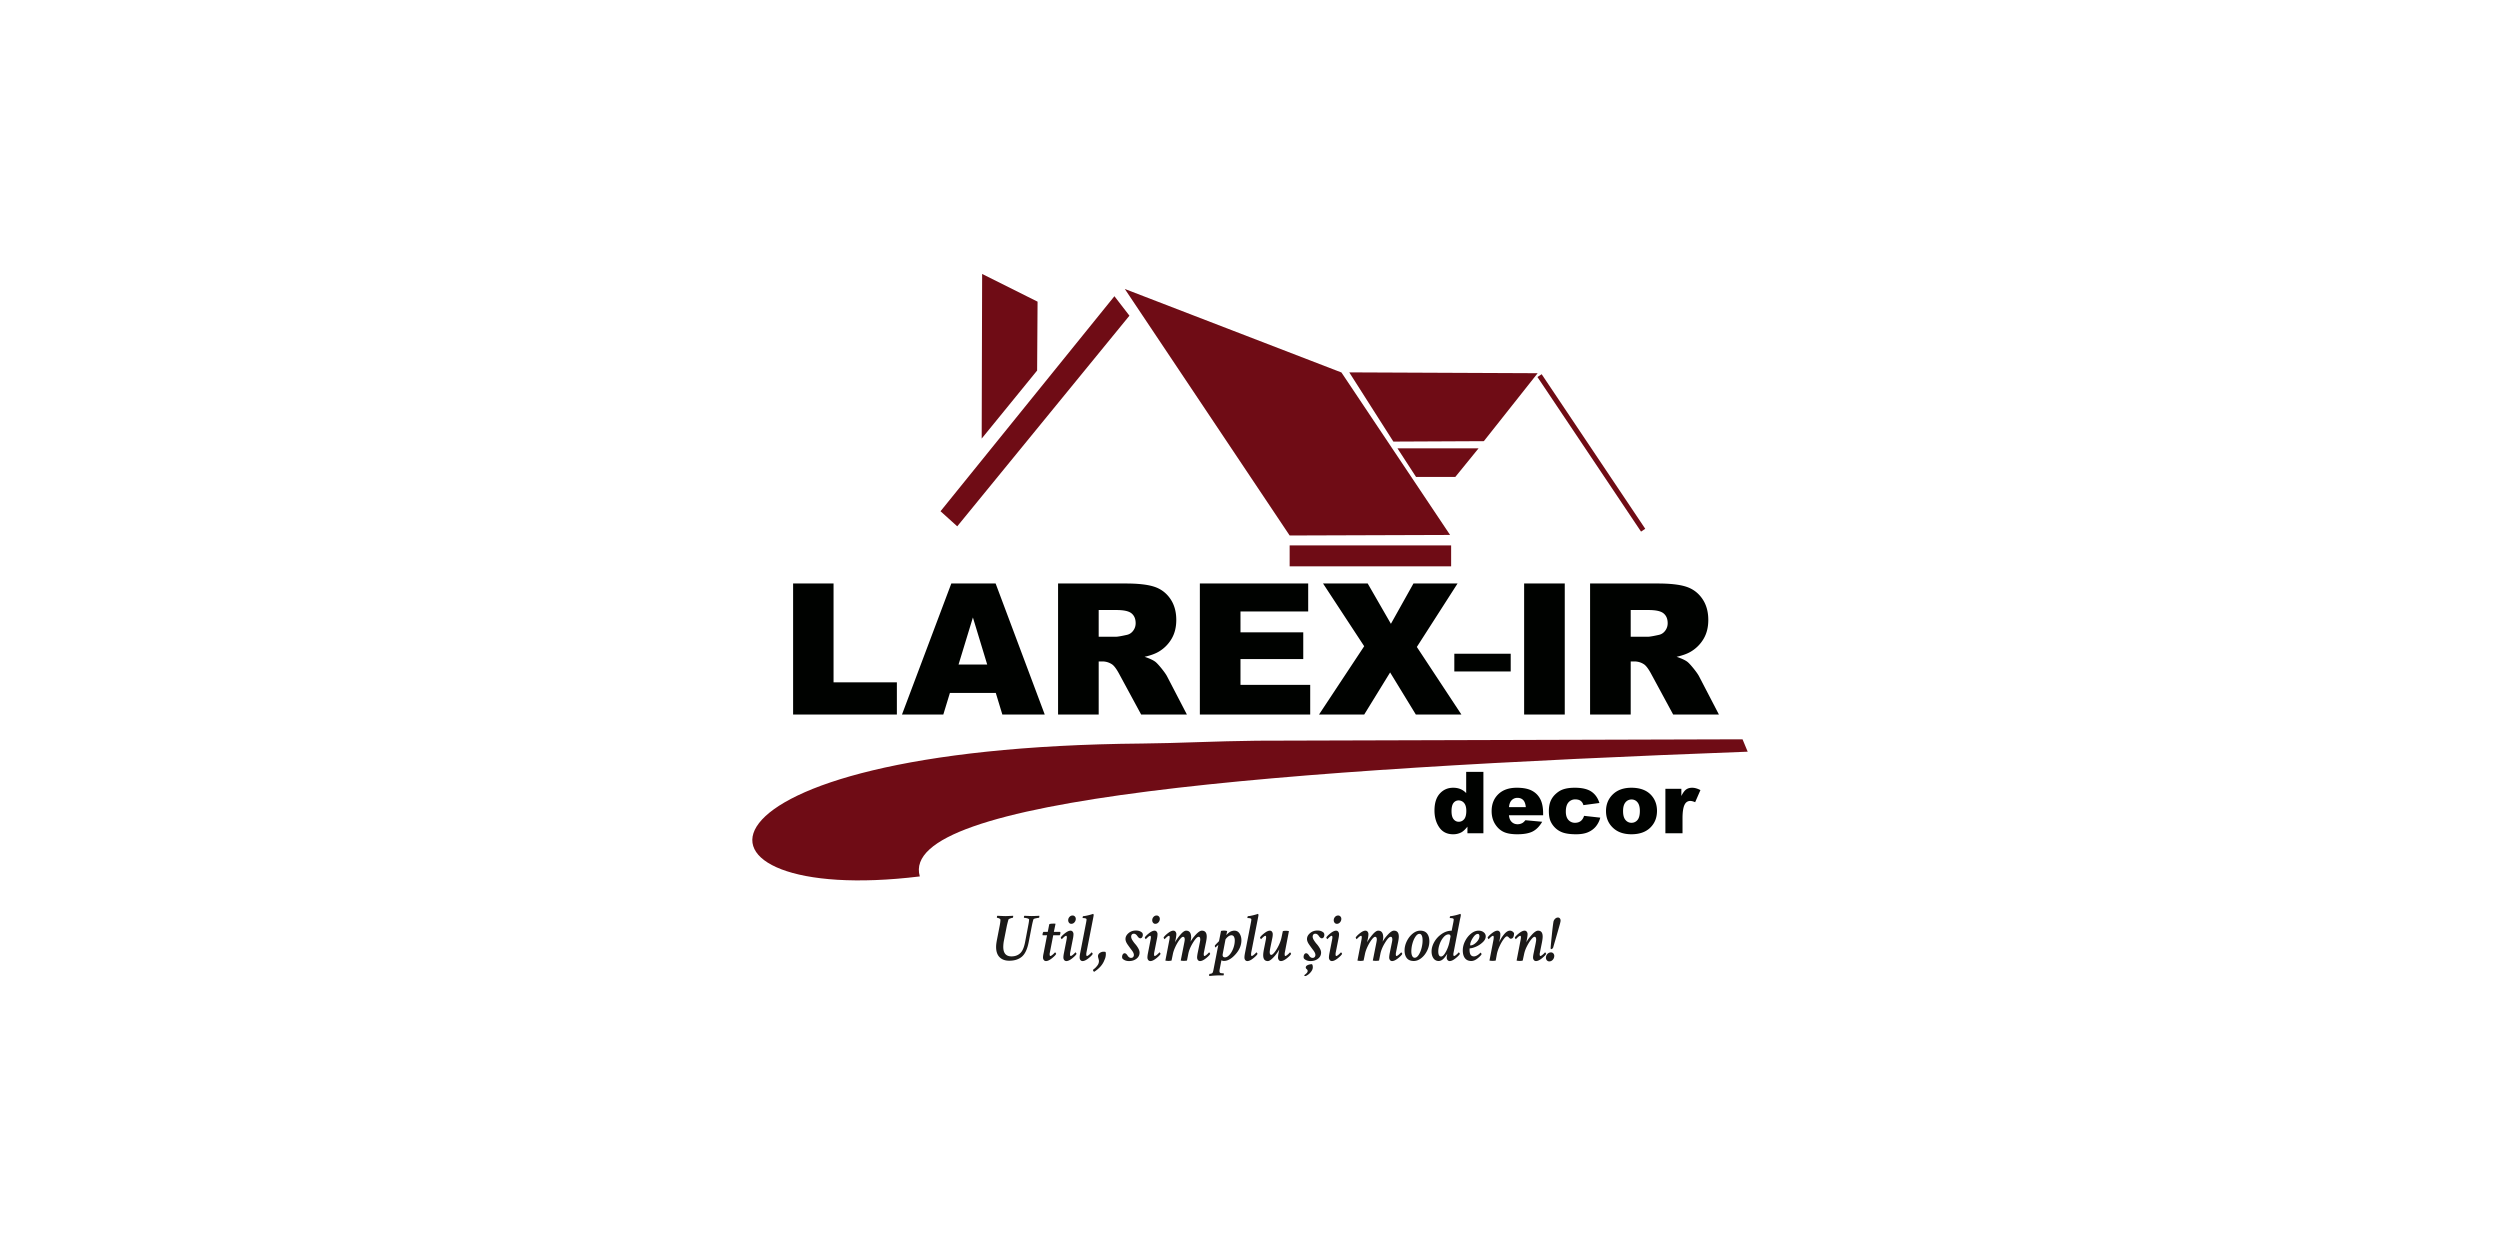 
<svg
      xmlns="http://www.w3.org/2000/svg"
      width="283.465"
      height="141.732"
      version="1.1"
      viewBox="0 0 283.465 141.732"
    >
      <g fillRule="evenodd">
        <path
          fill="#6f0c15"
          d="M111.36 31.062l6.286 3.142-.051 7.81-6.286 7.715zM126.36 33.586l1.702 2.208-19.524 23.884-1.896-1.71zM127.538 32.765l24.563 9.468 12.318 18.422-18.19.062zM146.228 61.837h18.31v2.38h-18.31zM158.454 50.837h9.194l-2.634 3.238h-4.456zM157.989 50.071l10.257-.049 6.101-7.705-21.36-.095zM174.803 42.43l11.746 17.528-.479.32-11.745-17.527zM104.293 99.374c-28.706 3.513-28.329-14.614 25.257-15.069 4.002-.034 8.317-.273 12.974-.319l55.056-.16.583 1.405c-53.417 1.998-96.435 5.273-93.87 14.143z"
        ></path>
        <path
          fill="#000200"
          d="M184.9 72.198h1.94c.207 0 .615-.07 1.217-.204.304-.059.553-.215.744-.467.193-.253.29-.54.29-.865 0-.48-.152-.85-.457-1.106-.304-.26-.874-.388-1.715-.388h-2.02zm-4.607 8.819V66.16h7.65c1.418 0 2.504.12 3.25.366.751.242 1.356.695 1.816 1.353.46.66.688 1.466.688 2.413 0 .823-.176 1.536-.529 2.134a4.08 4.08 0 01-1.452 1.46c-.39.235-.93.432-1.612.587.547.184.944.364 1.193.547.166.12.412.384.733.781.319.398.533.706.64.924l2.231 4.292h-5.188l-2.451-4.53c-.312-.589-.588-.97-.83-1.146a1.946 1.946 0 00-1.128-.342h-.405v6.018zM172.815 66.16h4.607v14.857h-4.607zM164.9 74.122h6.393v2.014h-6.394z"
        ></path>
        <path
          fill="#000200"
          d="M150.015 66.16h5.063l2.632 4.572 2.556-4.572h5l-4.616 7.196 5.052 7.66h-5.167l-2.915-4.772-2.936 4.773h-5.125l5.121-7.744zM136.047 66.16h12.284v3.174h-7.677V71.7h7.117v3.03h-7.117v2.925h7.905v3.362h-12.512zM124.576 72.198h1.94c.208 0 .616-.07 1.217-.204.305-.059.554-.215.744-.467.194-.253.29-.54.29-.865 0-.48-.152-.85-.456-1.106-.304-.26-.875-.388-1.715-.388h-2.02zm-4.606 8.819V66.16h7.65c1.417 0 2.503.12 3.25.366.75.242 1.356.695 1.816 1.353.46.66.688 1.466.688 2.413 0 .823-.176 1.536-.53 2.134a4.078 4.078 0 01-1.452 1.46c-.39.235-.93.432-1.611.587.546.184.944.364 1.193.547.166.12.411.384.733.781.318.398.533.706.64.924l2.23 4.292h-5.187l-2.452-4.53c-.311-.589-.588-.97-.83-1.146a1.946 1.946 0 00-1.127-.342h-.405v6.018zM111.936 75.352l-1.622-5.34-1.629 5.34zm.972 3.216h-5.202l-.747 2.449h-4.686l5.593-14.857h5.024l5.568 14.856h-4.807zM89.927 66.16h4.586v11.205h7.18v3.652H89.927zM168.197 87.522v6.956h-1.81v-.746c-.253.317-.484.532-.693.644a1.968 1.968 0 01-.93.219c-.685 0-1.21-.261-1.572-.784-.361-.523-.542-1.16-.542-1.906 0-.837.2-1.477.6-1.92.4-.444.907-.666 1.524-.666.301 0 .573.05.818.15.246.103.463.253.652.456v-2.403zm-1.938 4.415c0-.396-.084-.693-.251-.887a.798.798 0 00-.635-.293.7.7 0 00-.563.282c-.15.186-.227.5-.227.942 0 .413.078.714.235.907.155.193.35.288.58.288.246 0 .45-.097.615-.29.163-.194.246-.51.246-.949zm8.71.5h-3.877c.036.31.118.542.253.694.186.218.43.327.732.327.19 0 .372-.047.542-.141.105-.06.219-.165.338-.316l1.905.175c-.292.505-.643.87-1.055 1.088-.41.22-1.002.33-1.77.33-.67 0-1.194-.093-1.578-.283-.382-.188-.7-.487-.952-.897-.251-.411-.377-.894-.377-1.447 0-.789.252-1.429.757-1.916.504-.487 1.202-.732 2.09-.732.723 0 1.291.11 1.709.329.418.218.737.534.955.95.219.415.327.956.327 1.621zm-1.963-.922c-.037-.376-.14-.644-.303-.806-.163-.162-.377-.243-.644-.243a.88.88 0 00-.739.367c-.116.152-.19.38-.223.682zm6.606.99l1.836.205a2.596 2.596 0 01-.498.997c-.23.28-.527.499-.886.654-.358.156-.815.233-1.368.233-.536 0-.981-.05-1.338-.148a2.36 2.36 0 01-.918-.486 2.434 2.434 0 01-.602-.785c-.146-.302-.219-.7-.219-1.197 0-.518.09-.95.266-1.295.13-.255.307-.481.533-.682.225-.2.455-.352.693-.449.377-.155.86-.233 1.447-.233.824 0 1.45.148 1.883.44.433.295.735.724.91 1.29l-1.817.242a.844.844 0 00-.31-.487c-.15-.108-.353-.164-.608-.164a.983.983 0 00-.777.344c-.197.23-.296.576-.296 1.042 0 .415.099.73.295.944a.967.967 0 00.75.323c.252 0 .466-.065.637-.193.173-.13.301-.327.387-.594zm2.487-.533c0-.771.26-1.406.778-1.905.518-.498 1.217-.748 2.098-.748 1.009 0 1.77.293 2.285.88.412.472.62 1.054.62 1.743 0 .778-.256 1.412-.77 1.91-.513.495-1.224.742-2.13.742-.808 0-1.462-.205-1.961-.618-.614-.51-.92-1.179-.92-2.005zm1.934-.004c0 .452.09.785.272 1a.856.856 0 00.683.325.851.851 0 00.682-.32c.178-.211.267-.553.267-1.023 0-.438-.09-.764-.269-.98a.838.838 0 00-.667-.32.87.87 0 00-.695.326c-.183.218-.273.549-.273.992zm4.799-2.532h1.81v.822c.175-.357.355-.604.54-.738.186-.134.414-.2.686-.2.286 0 .599.088.937.266l-.599 1.372c-.228-.096-.41-.143-.542-.143a.67.67 0 00-.59.315c-.199.294-.3.846-.3 1.654v1.694h-1.942z"
        ></path>
        <g fill="#1b1918">
          <path d="M113.358 104.925c.051-.266.077-.475.077-.629 0-.066-.05-.121-.153-.165a.651.651 0 00-.239-.065c-.005 0-.008-.01-.008-.032 0-.102.016-.168.046-.199.539.026.835.038.891.038.118 0 .42-.012.907-.038v.031c0 .133-.019.2-.054.2a.953.953 0 00-.25.065c-.126.044-.198.083-.22.118-.03.072-.09.3-.184.684l-.337 1.704a3.899 3.899 0 00-.077.729c0 .716.312 1.075.937 1.075.389 0 .713-.115.97-.346.259-.23.447-.652.565-1.266l.353-1.858c.072-.363.105-.599.1-.706-.004-.062-.082-.11-.23-.146a1.628 1.628 0 00-.346-.053c-.005 0-.008-.016-.008-.046 0-.088.019-.15.054-.185.43.021.703.031.821.031.196 0 .486-.01.876-.03 0 .152-.019.23-.054.23-.051 0-.16.018-.326.053-.167.036-.26.07-.28.1-.041.087-.105.338-.192.752l-.354 1.828c-.153.803-.41 1.36-.771 1.669-.36.31-.84.465-1.439.465-.461 0-.824-.133-1.09-.396-.266-.263-.4-.656-.4-1.179 0-.194.03-.452.092-.774zm5.61-.107c.011-.062.186-.092.524-.092.076 0 .14.005.191.014l-.191.923h.69c.037 0 .054.035.054.107a.5.5 0 01-.084.277h-.73l-.384 1.971a.59.59 0 00-.022.185c0 .128.025.193.076.193s.12-.036.207-.105c.088-.068.157-.131.21-.188l.12-.123c.01 0 .034.025.07.074.035.048.053.082.053.103-.056.123-.216.29-.48.5-.263.209-.487.314-.671.314a.302.302 0 01-.241-.111.461.461 0 01-.097-.311c0-.113.023-.274.07-.483l.39-2.02h-.49c-.016 0-.024-.03-.024-.092 0-.051.012-.108.035-.17a.356.356 0 01.065-.121h.491zm2.42.706c.091 0 .17.036.234.111a.45.45 0 01.095.304 2.6 2.6 0 01-.061.492l-.314 1.587a.876.876 0 00-.016.185c0 .128.026.193.077.193.051 0 .12-.036.207-.105.086-.068.157-.131.21-.187l.12-.124c.01 0 .033.025.07.074.035.048.053.082.053.103-.061.123-.223.29-.484.5-.261.209-.484.314-.667.314a.306.306 0 01-.243-.111.461.461 0 01-.095-.311c0-.113.02-.274.061-.483l.299-1.528c.02-.107.031-.19.031-.246 0-.123-.026-.185-.077-.185-.062 0-.145.05-.253.147a2.719 2.719 0 00-.238.237c-.01 0-.033-.025-.07-.076-.035-.051-.053-.088-.053-.108.056-.117.212-.277.465-.48.253-.202.469-.303.648-.303zm.23-1.719c.102 0 .187.037.257.111.07.074.103.165.103.273 0 .148-.05.278-.15.39a.461.461 0 01-.356.17.319.319 0 01-.254-.118.433.433 0 01-.1-.289c0-.144.05-.268.146-.376a.461.461 0 01.354-.161zm.86 4.26l.675-3.478c.03-.158.046-.27.046-.338 0-.102-.14-.153-.422-.153-.016 0-.023-.017-.023-.054 0-.067.02-.12.061-.161.159-.01.357-.045.591-.104.236-.058.415-.11.539-.157.04.021.06.072.06.153 0 .041-.038.252-.114.63l-.707 3.615a1.165 1.165 0 00-.015.185c0 .128.025.193.076.193.047 0 .113-.036.2-.105.087-.068.158-.131.211-.187l.12-.124c.01 0 .032.025.068.074.036.048.053.082.053.103-.056.123-.216.29-.48.5-.262.209-.486.314-.67.314a.294.294 0 01-.238-.111.476.476 0 01-.092-.311c0-.113.02-.274.06-.483zm1.45 1.912c0-.01.057-.06.17-.15.113-.09.225-.212.338-.365a.815.815 0 00.169-.491c0-.062-.019-.155-.054-.28a1.179 1.179 0 01-.054-.265c0-.148.066-.272.195-.369a.742.742 0 01.458-.146c.102 0 .174.013.214.04.016.091.024.163.024.214 0 .245-.054.476-.161.69-.19.518-.58.962-1.167 1.337-.026-.01-.054-.04-.084-.09a.242.242 0 01-.047-.125zm4.869-4.469c.307 0 .548.088.72.262a.383.383 0 01.062.223.476.476 0 01-.08.287.248.248 0 01-.21.111c-.104 0-.214-.086-.33-.26-.119-.175-.25-.261-.393-.261-.102 0-.179.03-.23.092a.384.384 0 00-.077.252c0 .113.048.248.146.404.097.156.206.303.326.437.12.137.231.292.33.468.1.177.15.34.15.489 0 .28-.115.51-.346.69-.23.18-.513.269-.852.269-.306 0-.55-.09-.73-.269a.343.343 0 01-.053-.199.52.52 0 01.081-.296c.054-.08.122-.12.204-.12.072 0 .137.03.195.086a.791.791 0 01.142.18.58.58 0 00.158.176c.07.054.146.082.234.082.102 0 .181-.032.237-.094a.348.348 0 00.085-.245c0-.144-.08-.318-.238-.526a17.325 17.325 0 01-.476-.652c-.158-.227-.238-.437-.238-.626 0-.246.115-.467.346-.664.23-.196.51-.296.837-.296zm2.118.016c.092 0 .17.036.235.111a.45.45 0 01.096.304 2.6 2.6 0 01-.062.491l-.314 1.588a.87.87 0 00-.016.185c0 .128.026.193.077.193.051 0 .12-.036.207-.105.086-.068.157-.131.211-.188l.12-.123c.01 0 .032.025.069.074.035.048.053.082.053.103-.061.123-.222.29-.484.5-.261.209-.484.314-.667.314a.306.306 0 01-.242-.111.461.461 0 01-.096-.311c0-.113.02-.274.062-.483l.298-1.528c.021-.107.032-.19.032-.246 0-.123-.027-.185-.078-.185-.061 0-.145.05-.252.147a2.719 2.719 0 00-.24.237c-.01 0-.032-.025-.069-.076-.035-.051-.053-.088-.053-.108.056-.118.212-.277.465-.48.253-.202.469-.303.648-.303zm.231-1.719c.102 0 .187.037.257.111.07.074.103.165.103.273 0 .148-.05.278-.15.39a.461.461 0 01-.355.17.319.319 0 01-.255-.119.433.433 0 01-.1-.288c0-.144.05-.268.146-.376a.461.461 0 01.354-.161zm3.347 1.719c.379 0 .567.26.567.783 0 .057-.022.212-.068.468.154-.277.362-.554.625-.833.263-.278.482-.418.657-.418.368 0 .552.225.552.676 0 .183-.04.46-.123.83l-.199.988a.871.871 0 00-.015.185c0 .128.026.193.077.193.046 0 .112-.036.199-.105.088-.068.157-.131.21-.188l.12-.123c.01 0 .034.025.07.074.035.048.053.082.053.103-.056.123-.216.29-.48.5-.263.209-.487.314-.671.314a.296.296 0 01-.239-.111.484.484 0 01-.092-.311c0-.102.021-.264.062-.483l.223-1.09c.046-.211.07-.354.07-.432a.565.565 0 00-.04-.24c-.025-.054-.074-.082-.146-.082-.153 0-.366.223-.64.668-.274.446-.45.865-.527 1.26l-.153.767c-.132.021-.25.03-.353.03-.128 0-.246-.009-.353-.03l.4-2.019c.035-.174.053-.297.053-.368 0-.206-.064-.308-.193-.308-.096 0-.227.11-.394.33-.166.22-.324.485-.469.796-.145.309-.241.587-.288.831l-.153.738a1.654 1.654 0 01-.699 0l.461-2.38c.02-.112.03-.194.03-.245 0-.123-.024-.185-.077-.185-.06 0-.146.05-.256.147-.11.097-.188.177-.235.237-.014 0-.04-.025-.072-.076-.034-.051-.05-.088-.05-.108.057-.117.211-.277.464-.48.254-.202.468-.303.64-.303.099 0 .179.037.243.111a.448.448 0 01.096.304c0 .097-.018.248-.054.452l-.092.454c.159-.293.364-.585.619-.88.252-.294.466-.441.64-.441zm5.136.523a.608.608 0 00-.362.137 1.316 1.316 0 00-.314.338l-.307 1.611c-.056.277.028.416.253.416.164 0 .333-.096.507-.285.174-.19.317-.434.43-.737.112-.301.169-.601.169-.897a.844.844 0 00-.093-.418.302.302 0 00-.283-.165zm.33-.523c.255 0 .452.108.59.326.138.218.208.472.208.764 0 .568-.224 1.1-.673 1.597-.446.496-.879.744-1.292.744a.526.526 0 01-.3-.076l-.2 1.036a.898.898 0 00-.022.191c0 .129.046.202.138.223.077.021.184.032.322.032.021 0 .032.022.032.068 0 .077-.01.133-.032.169h-.567c-.319.005-.66.029-1.03.07-.02-.011-.03-.032-.03-.062 0-.097.013-.159.038-.185.159 0 .274-.04.346-.122.035-.05.072-.169.107-.354l.545-2.808-.33.298a.32.32 0 01-.062-.191c0-.032.014-.059.038-.085.236-.245.38-.392.431-.438l.23-1.166a1.51 1.51 0 01.346-.039c.128 0 .246.018.353.054-.061.287-.095.437-.1.453a.586.586 0 00.088-.084 1.553 1.553 0 01.245-.219.894.894 0 01.354-.165.822.822 0 01.227-.031zm1.204 2.541l.676-3.478c.03-.158.046-.27.046-.338 0-.102-.14-.153-.422-.153-.016 0-.024-.017-.024-.054 0-.067.021-.12.062-.161.158-.01.356-.045.59-.104.237-.058.416-.11.54-.157.04.021.06.072.06.153 0 .041-.039.252-.115.63l-.707 3.615a1.165 1.165 0 00-.014.185c0 .128.024.193.076.193.047 0 .112-.036.2-.105.087-.068.157-.131.211-.187l.12-.124c.01 0 .032.025.067.074.037.048.054.082.054.103-.056.123-.216.29-.48.5-.263.209-.487.314-.67.314a.294.294 0 01-.239-.111.476.476 0 01-.091-.311c0-.113.02-.274.06-.483zm2.818-2.541c.098 0 .177.036.238.111a.463.463 0 01.092.304c0 .148-.02.312-.062.491l-.222 1.09c-.04.22-.06.363-.06.43 0 .215.06.322.183.322.087 0 .212-.103.376-.311.164-.207.32-.47.473-.786.15-.317.254-.618.31-.899l.146-.699c.087-.024.2-.038.338-.038.133 0 .251.014.353.038l-.469 2.441c-.01.057-.015.118-.015.185 0 .128.026.193.077.193.046 0 .113-.036.199-.105.088-.068.159-.131.212-.188l.118-.123c.01 0 .034.025.07.074.035.048.053.082.053.103-.056.123-.216.29-.479.5-.263.209-.487.314-.672.314a.291.291 0 01-.237-.112.476.476 0 01-.093-.31 3.31 3.31 0 01.07-.523 6.28 6.28 0 01.027-.145l.03-.165.012-.066c-.067.134-.17.298-.312.491-.14.196-.307.382-.498.561-.193.18-.355.269-.487.269-.349 0-.523-.223-.523-.668 0-.189.038-.465.115-.83l.185-.935c.02-.093.03-.174.03-.246 0-.123-.026-.185-.077-.185-.06 0-.146.05-.253.147a2.708 2.708 0 00-.239.237c-.009 0-.032-.025-.068-.076-.036-.051-.053-.088-.053-.108.056-.118.212-.277.467-.48.256-.202.472-.303.645-.303zm4.074 4.18c0-.119.075-.21.223-.277.148-.067.309-.1.483-.1.062.07.093.186.093.345 0 .195-.086.389-.258.583a1.49 1.49 0 01-.533.407h-.016a.122.122 0 01-.03.008.175.175 0 01-.096-.032c-.034-.02-.05-.038-.05-.052 0-.005.033-.033.1-.081.067-.049.132-.11.2-.185a.329.329 0 00.099-.219.26.26 0 00-.108-.215c-.07-.056-.107-.118-.107-.183zm1.323-4.196c.307 0 .548.088.72.262a.383.383 0 01.062.223.476.476 0 01-.08.287.248.248 0 01-.21.111c-.104 0-.214-.086-.33-.26-.119-.175-.25-.261-.392-.261-.103 0-.18.03-.231.092a.384.384 0 00-.077.252c0 .113.048.248.146.404.097.156.206.303.327.437.12.137.23.292.33.468.1.177.15.34.15.489 0 .28-.116.51-.347.69-.23.18-.513.269-.851.269-.307 0-.55-.09-.73-.269a.343.343 0 01-.054-.199.52.52 0 01.081-.296c.054-.08.122-.12.204-.12.072 0 .137.03.195.086a.792.792 0 01.143.18.58.58 0 00.157.176c.07.054.146.082.234.082.102 0 .181-.032.237-.094a.348.348 0 00.086-.245c0-.144-.08-.318-.239-.526a17.214 17.214 0 01-.475-.652c-.159-.227-.239-.437-.239-.626 0-.246.116-.467.346-.664.23-.196.51-.296.837-.296zm2.119.016c.091 0 .17.036.234.111a.45.45 0 01.096.304c0 .127-.021.291-.062.491l-.314 1.588a.868.868 0 00-.016.185c0 .128.026.193.077.193.051 0 .12-.036.207-.105a2 2 0 00.211-.188l.12-.123c.01 0 .032.025.069.074.035.048.054.082.054.103-.062.123-.223.29-.485.5-.26.209-.483.314-.667.314a.306.306 0 01-.242-.111.46.46 0 01-.096-.311c0-.113.02-.274.062-.483l.298-1.528c.021-.107.032-.19.032-.246 0-.123-.026-.185-.077-.185-.062 0-.146.05-.253.147a2.708 2.708 0 00-.239.237c-.01 0-.032-.025-.07-.076-.035-.051-.053-.088-.053-.108.056-.118.212-.277.465-.48.253-.202.47-.303.648-.303zm.23-1.719c.102 0 .188.037.257.111.07.074.104.165.104.273 0 .148-.05.278-.15.39a.461.461 0 01-.356.17.319.319 0 01-.254-.119.433.433 0 01-.1-.288c0-.144.048-.268.145-.376a.461.461 0 01.354-.161zm4.545 1.719c.379 0 .567.26.567.783 0 .057-.022.212-.068.468.153-.277.361-.554.625-.833.263-.278.482-.418.656-.418.368 0 .553.225.553.676 0 .183-.04.46-.123.83l-.2.988a.879.879 0 00-.015.185c0 .128.026.193.077.193.046 0 .113-.036.2-.105a1.86 1.86 0 00.21-.188l.12-.123c.01 0 .034.025.07.074.034.048.053.082.053.103-.057.123-.217.29-.48.5-.263.209-.487.314-.672.314a.296.296 0 01-.238-.111.484.484 0 01-.092-.311c0-.102.021-.264.062-.483l.222-1.09c.046-.211.07-.354.07-.432a.567.567 0 00-.04-.24c-.025-.054-.073-.082-.145-.082-.153 0-.367.223-.64.668-.274.446-.45.865-.527 1.26l-.153.767c-.133.021-.25.03-.353.03-.128 0-.246-.009-.354-.03l.4-2.019c.035-.174.054-.297.054-.368 0-.206-.065-.308-.193-.308-.097 0-.228.11-.394.33-.167.22-.324.485-.47.796-.145.309-.24.587-.287.831l-.154.738a1.654 1.654 0 01-.698 0l.46-2.38c.02-.112.031-.194.031-.245 0-.123-.025-.185-.077-.185-.06 0-.147.05-.257.147-.11.097-.187.177-.234.237-.015 0-.04-.025-.072-.076-.034-.051-.05-.088-.05-.108.056-.117.21-.277.463-.48.255-.202.468-.303.641-.303.099 0 .178.037.243.111a.449.449 0 01.095.304c0 .097-.017.248-.054.452l-.091.454c.158-.293.364-.585.618-.88.253-.294.466-.441.64-.441zm4.674.36c-.158 0-.31.11-.456.328-.147.217-.26.48-.342.786a3.419 3.419 0 00-.123.89c.005.22.04.393.107.518.067.126.159.189.277.189.164 0 .317-.114.461-.342.143-.228.252-.494.326-.798.074-.305.11-.59.104-.857 0-.224-.032-.4-.093-.525-.06-.126-.148-.189-.26-.189zm.085-.36c.347 0 .608.108.778.326.172.218.258.514.258.887 0 .363-.085.718-.254 1.063-.168.345-.39.626-.664.84-.273.215-.555.323-.847.323-.354 0-.616-.108-.788-.322-.17-.215-.257-.508-.257-.875 0-.35.085-.696.253-1.045.17-.347.392-.634.669-.86.276-.225.56-.337.852-.337zm3.5.008h.061l.008-.008.183-.921a2.45 2.45 0 00.048-.354c0-.102-.142-.153-.423-.153-.015 0-.023-.017-.023-.054 0-.067.02-.12.062-.161.158-.01.356-.045.595-.104a4.81 4.81 0 00.533-.157c.04.021.061.072.061.153a.966.966 0 01-.023.154 6.314 6.314 0 01-.058.266c-.022.1-.037.169-.042.21l-.698 3.615a.595.595 0 00-.024.185c0 .128.026.193.078.193.05 0 .12-.036.207-.105.086-.068.157-.131.21-.188a7.78 7.78 0 01.12-.123c.01 0 .032.025.07.074.034.048.053.082.053.103-.062.123-.223.29-.484.5-.262.209-.483.314-.668.314a.307.307 0 01-.242-.111.438.438 0 01-.096-.297c0-.06.01-.148.032-.26.004-.03.014-.084.03-.162a3.193 3.193 0 01-.36.495c-.088.1-.184.18-.289.24a.696.696 0 01-.917-.219c-.144-.205-.215-.464-.215-.776 0-.354.101-.709.303-1.067.202-.359.477-.658.826-.902.347-.244.708-.37 1.082-.38zm-.07.698a.244.244 0 00-.038-.203.2.2 0 00-.169-.081c-.204 0-.4.111-.587.334-.187.222-.331.48-.433.775a2.487 2.487 0 00-.154.81c0 .394.105.59.315.59.174 0 .357-.18.552-.544.194-.363.333-.75.414-1.158zM167.64 105.524c.246 0 .443.063.594.188a.57.57 0 01.227.456c0 .242-.12.472-.365.692-.243.22-.503.387-.78.498-.275.113-.496.169-.66.169-.02 0-.03.059-.03.177 0 .491.164.737.492.737.113 0 .23-.036.352-.107a1.38 1.38 0 00.266-.189l.134-.133c.01 0 .033.023.07.072.035.048.053.083.053.103-.067.134-.221.296-.465.488-.243.192-.477.288-.702.288-.317 0-.558-.106-.722-.318-.164-.213-.245-.511-.245-.895 0-.342.085-.687.257-1.033.171-.344.396-.63.676-.855.279-.225.561-.338.847-.338zm-.077.368c-.184 0-.374.156-.572.465-.197.31-.295.58-.295.81 0 .02.009.03.03.03.21 0 .433-.115.668-.349.236-.233.353-.465.353-.694a.342.342 0 00-.046-.189.151.151 0 00-.138-.073zm2.226-.368c.097 0 .177.036.239.111a.463.463 0 01.091.304c0 .133-.013.272-.038.414a14.58 14.58 0 01-.1.492c.144-.328.33-.63.56-.906.23-.276.45-.415.66-.415.185 0 .341.091.47.276 0 .425-.127.637-.378.637-.06 0-.13-.044-.207-.134-.076-.088-.15-.134-.223-.134-.086 0-.21.104-.368.315-.158.21-.312.475-.46.794-.149.32-.251.618-.308.895l-.137.744a2.022 2.022 0 01-.706 0l.46-2.38c.015-.112.023-.194.023-.245 0-.123-.026-.185-.077-.185-.062 0-.145.05-.253.147a2.722 2.722 0 00-.238.237c-.01 0-.033-.025-.07-.076-.035-.051-.053-.088-.053-.108.056-.118.213-.277.469-.48.255-.202.47-.303.644-.303zm3.079 0c.097 0 .177.036.24.111a.449.449 0 01.096.304c0 .097-.017.248-.053.452a5.655 5.655 0 01-.042.223l-.03.165-.012.066c.113-.231.313-.509.603-.834.29-.325.53-.487.725-.487.348 0 .522.225.522.676 0 .183-.038.46-.116.83l-.199.988a.595.595 0 00-.023.185c0 .128.026.193.077.193.051 0 .12-.036.207-.105a2.042 2.042 0 00.322-.31c.016 0 .04.024.074.073.032.048.05.082.05.103-.057.123-.216.29-.476.5-.262.209-.486.314-.676.314a.298.298 0 01-.235-.111.461.461 0 01-.095-.311c0-.102.023-.264.07-.483l.222-1.09c.04-.211.061-.354.061-.432 0-.214-.061-.322-.184-.322-.092 0-.222.104-.388.312-.167.207-.329.47-.487.786a3.397 3.397 0 00-.315.89l-.153.707a1.172 1.172 0 01-.33.038c-.139 0-.26-.013-.362-.038l.461-2.38c.02-.112.03-.194.03-.245 0-.123-.025-.185-.076-.185-.061 0-.148.05-.258.147-.11.097-.187.177-.233.237-.016 0-.04-.025-.073-.076-.033-.051-.05-.088-.05-.108.056-.117.21-.277.464-.48.254-.202.467-.303.642-.303zm2.424 3.001a.582.582 0 01.188-.384.535.535 0 01.373-.153.35.35 0 01.291.138c.072.093.1.2.085.323a.643.643 0 01-.185.395.51.51 0 01-.375.165.354.354 0 01-.289-.138.45.45 0 01-.087-.346zm1.36-4.49a.27.27 0 01.23.119c.056.08.076.18.061.304a5.406 5.406 0 01-.143.57c-.089.32-.209.74-.36 1.26-.152.52-.26.895-.326 1.125a.257.257 0 01-.104.15.262.262 0 01-.142.057c-.03 0-.046-.051-.046-.153.01-.19.052-.649.127-1.374.073-.728.139-1.26.195-1.598a.63.63 0 01.185-.318.454.454 0 01.322-.143z"></path>
        </g>
      </g>
    </svg>